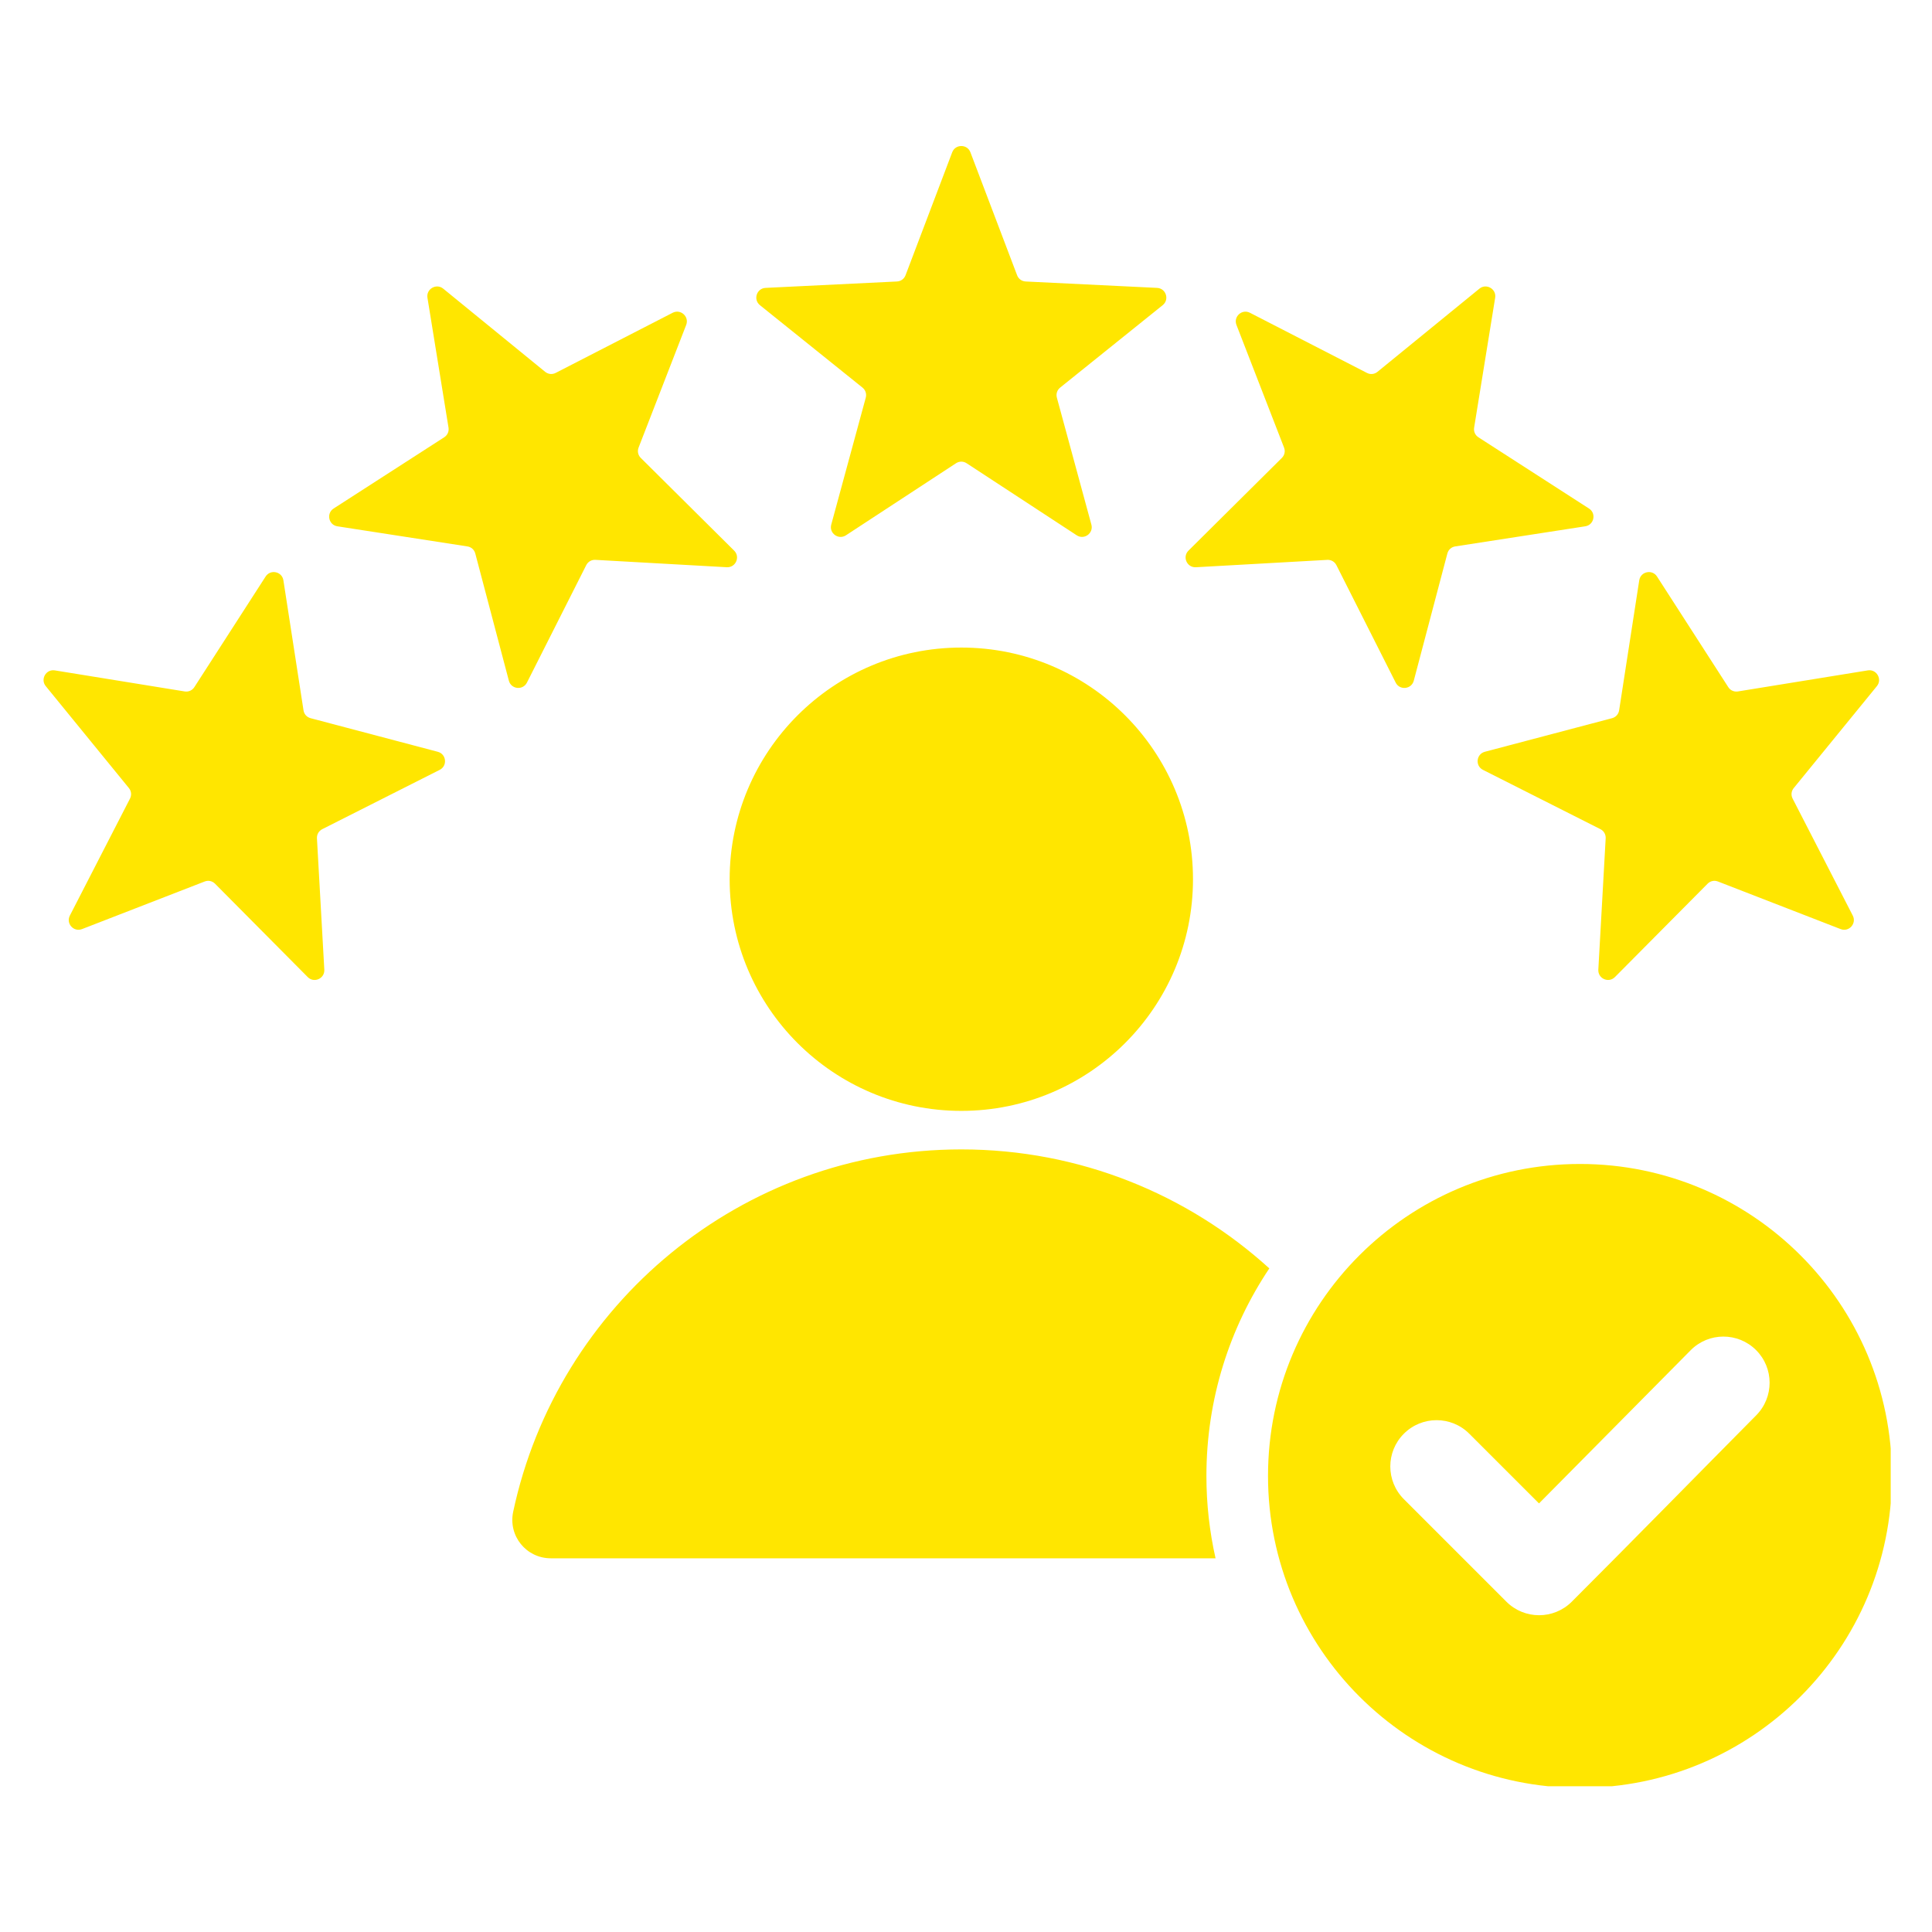 <svg xmlns="http://www.w3.org/2000/svg" xmlns:xlink="http://www.w3.org/1999/xlink" width="500" zoomAndPan="magnify" viewBox="0 0 375 375" height="500" preserveAspectRatio="xMidYMid meet" version="1.0"><defs><clipPath id="09ead59bc3"><path d="M 8 28 L 366.984 28 L 366.984 346.707 L 8 346.707 Z M 8 28 " clip-rule="nonzero"/></clipPath></defs><g clip-path="url(#09ead59bc3)"><path fill="#ffe600" d="M 188.355 29.555 L 197.418 53.422 C 197.688 54.137 198.324 54.598 199.09 54.637 L 224.586 55.879 C 226.32 55.961 227.031 58.148 225.676 59.234 L 205.781 75.227 C 205.184 75.707 204.941 76.453 205.141 77.195 L 211.836 101.824 C 212.293 103.5 210.438 104.852 208.984 103.898 L 187.625 89.918 C 186.984 89.5 186.199 89.5 185.559 89.918 L 164.199 103.902 C 162.746 104.852 160.891 103.5 161.344 101.828 L 168.043 77.195 C 168.242 76.453 168 75.707 167.402 75.227 L 147.504 59.234 C 146.152 58.148 146.863 55.961 148.598 55.879 L 174.094 54.637 C 174.859 54.598 175.492 54.137 175.766 53.422 L 184.824 29.555 C 185.438 27.941 187.742 27.941 188.355 29.555 Z M 306.672 225.926 C 340.109 225.926 367.219 253.035 367.219 286.473 C 367.219 319.914 340.109 347.023 306.672 347.023 C 273.23 347.023 246.121 319.914 246.121 286.473 C 246.121 253.031 273.23 225.926 306.672 225.926 Z M 298.719 291.812 L 285.188 278.285 C 281.684 274.777 275.996 274.777 272.488 278.285 C 268.98 281.789 268.98 287.48 272.488 290.984 L 292.387 310.883 C 295.891 314.391 301.582 314.391 305.086 310.883 C 317.082 298.891 328.938 286.762 340.879 274.711 C 344.359 271.199 344.348 265.527 340.84 262.039 C 337.328 258.547 331.645 258.559 328.16 262.078 Z M 186.594 125.691 C 211.426 125.691 231.559 145.824 231.559 170.656 C 231.559 195.492 211.426 215.621 186.594 215.621 C 161.758 215.621 141.625 195.492 141.625 170.656 C 141.625 145.824 161.758 125.691 186.594 125.691 Z M 106.918 302.465 L 235.938 302.465 C 234.777 297.316 234.164 291.969 234.164 286.473 C 234.164 271.57 238.664 257.715 246.375 246.195 C 230.582 231.848 209.609 223.098 186.594 223.098 C 143.855 223.098 108.16 253.246 99.609 293.434 C 98.613 298.109 102.141 302.465 106.918 302.465 Z M 364.305 133.176 L 348.168 152.957 C 347.68 153.551 347.598 154.328 347.949 155.012 L 359.621 177.715 C 360.414 179.258 358.879 180.965 357.262 180.336 L 333.461 171.102 C 332.746 170.824 331.98 170.988 331.441 171.531 L 313.457 189.648 C 312.234 190.879 310.137 189.945 310.234 188.211 L 311.66 162.727 C 311.703 161.961 311.312 161.281 310.629 160.934 L 287.84 149.43 C 286.293 148.648 286.531 146.363 288.211 145.918 L 312.891 139.402 C 313.633 139.207 314.156 138.625 314.273 137.867 L 318.176 112.641 C 318.441 110.922 320.688 110.445 321.629 111.906 L 335.453 133.367 C 335.867 134.012 336.582 134.328 337.34 134.207 L 362.539 130.121 C 364.242 129.844 365.395 131.84 364.305 133.176 Z M 290.211 57.793 C 290.488 56.09 288.492 54.938 287.156 56.027 L 267.375 72.164 C 266.781 72.652 266.004 72.734 265.32 72.383 L 242.617 60.711 C 241.074 59.914 239.367 61.453 239.996 63.07 L 249.23 86.867 C 249.508 87.586 249.344 88.352 248.801 88.891 L 230.684 106.875 C 229.453 108.098 230.387 110.195 232.121 110.102 L 257.605 108.672 C 258.371 108.629 259.051 109.02 259.398 109.703 L 270.902 132.492 C 271.684 134.043 273.969 133.801 274.414 132.121 L 280.93 107.441 C 281.125 106.699 281.707 106.176 282.465 106.059 L 307.691 102.156 C 309.41 101.891 309.887 99.645 308.426 98.707 L 286.969 84.883 C 286.324 84.465 286.004 83.75 286.129 82.992 Z M 10.645 130.121 L 35.844 134.207 C 36.598 134.328 37.316 134.008 37.73 133.363 L 51.555 111.906 C 52.496 110.445 54.742 110.922 55.008 112.641 L 58.91 137.867 C 59.027 138.625 59.551 139.207 60.293 139.402 L 84.973 145.922 C 86.652 146.363 86.891 148.648 85.344 149.43 L 62.555 160.938 C 61.871 161.281 61.48 161.961 61.52 162.727 L 62.949 188.215 C 63.047 189.945 60.949 190.883 59.727 189.648 L 41.742 171.531 C 41.199 170.988 40.434 170.824 39.719 171.102 L 15.922 180.336 C 14.305 180.965 12.766 179.258 13.559 177.715 L 25.23 155.012 C 25.582 154.328 25.5 153.551 25.016 152.957 L 8.879 133.176 C 7.789 131.84 8.941 129.844 10.645 130.121 Z M 86.027 56.027 C 84.688 54.938 82.695 56.09 82.969 57.793 L 87.055 82.992 C 87.18 83.746 86.859 84.465 86.215 84.879 L 64.754 98.703 C 63.297 99.645 63.773 101.891 65.488 102.156 L 90.715 106.059 C 91.477 106.176 92.059 106.699 92.254 107.441 L 98.77 132.121 C 99.215 133.801 101.496 134.039 102.281 132.488 L 113.785 109.703 C 114.133 109.02 114.809 108.625 115.578 108.668 L 141.062 110.098 C 142.797 110.195 143.73 108.098 142.496 106.875 L 124.383 88.891 C 123.836 88.352 123.676 87.582 123.953 86.867 L 133.188 63.07 C 133.816 61.453 132.109 59.914 130.566 60.707 L 107.863 72.379 C 107.18 72.73 106.402 72.648 105.805 72.164 Z M 86.027 56.027 " fill-opacity="1" fill-rule="evenodd"/></g></svg>